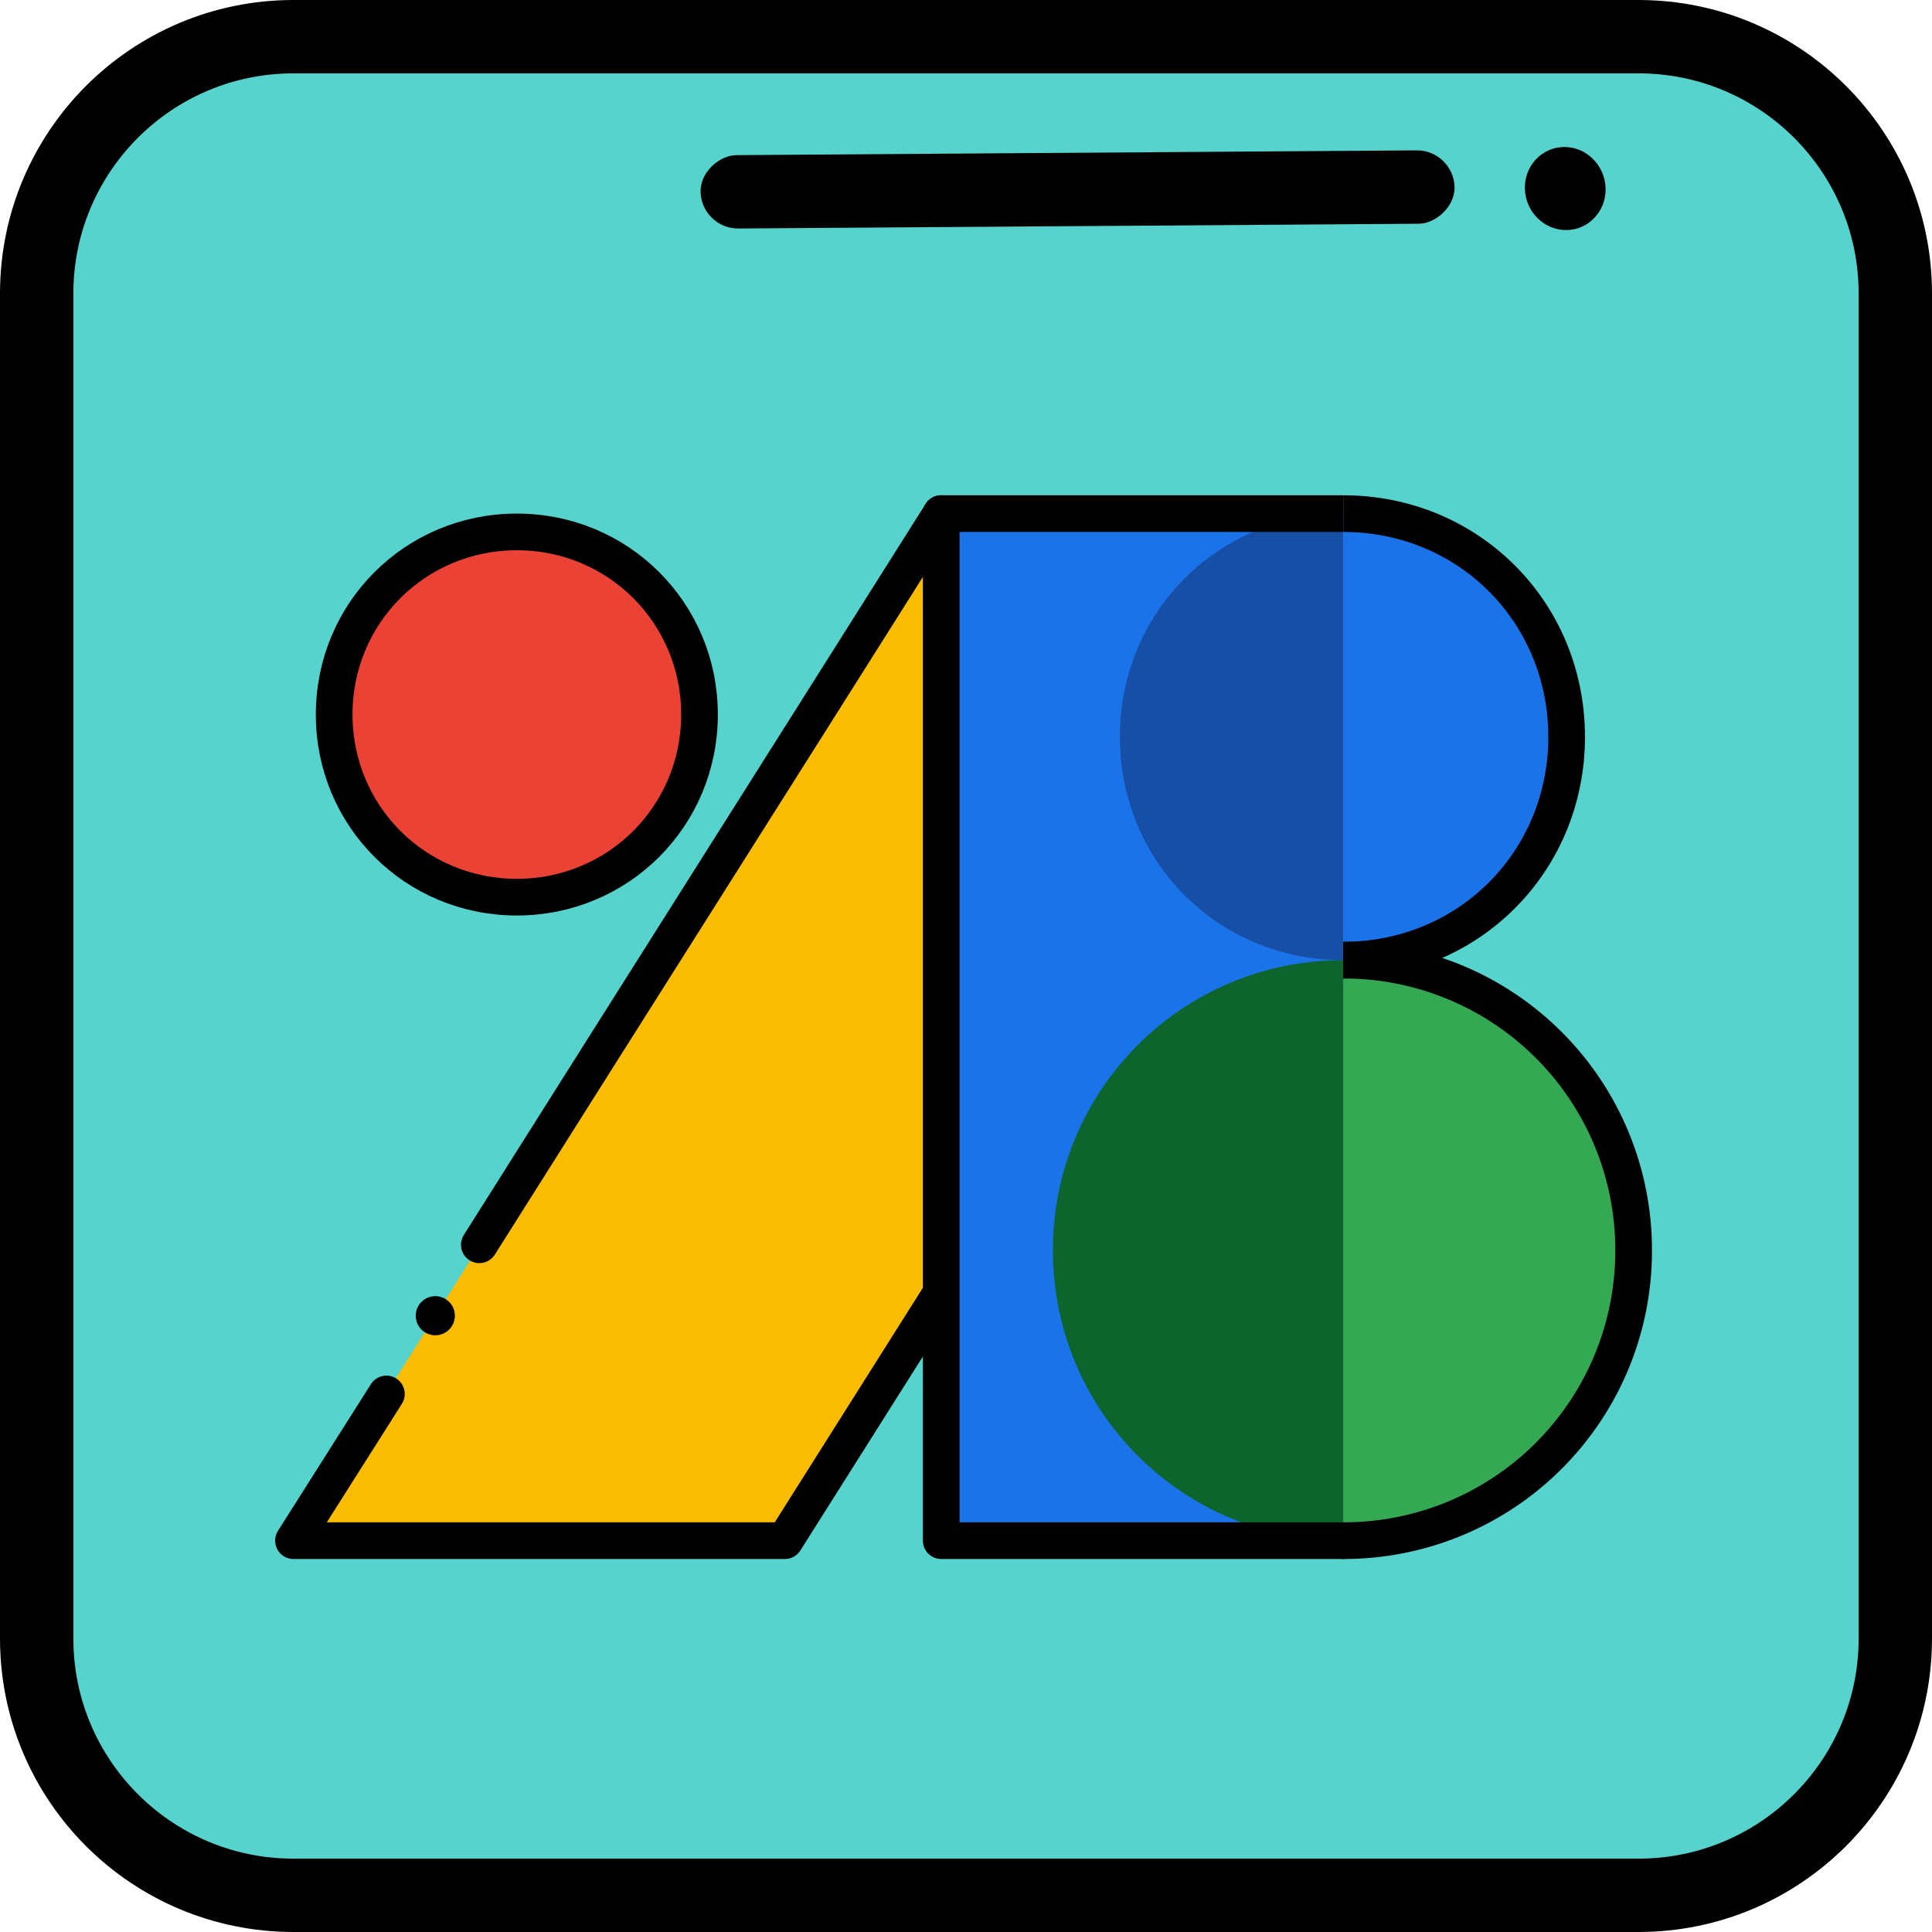 <svg width="79" height="79" viewBox="0 0 79 79" fill="none" xmlns="http://www.w3.org/2000/svg">
<path d="M12 1.5H67C72.799 1.5 77.5 6.201 77.5 12V67C77.5 72.799 72.799 77.5 67 77.5H12C6.201 77.5 1.5 72.799 1.5 67V12C1.5 6.201 6.201 1.5 12 1.5Z" fill="#55D3CC" stroke="black" stroke-width="3" stroke-miterlimit="2.366" stroke-linejoin="round"/>
<path d="M12 62.998L38.485 21H54.927V26.844L32.093 62.998" fill="#FBBC04"/>
<path d="M54.927 62.998H38.487V21.002H54.927V63V62.998Z" fill="#1A73E8"/>
<path d="M66.8 51.13C66.803 52.689 66.498 54.234 65.902 55.675C65.307 57.117 64.432 58.426 63.329 59.529C62.226 60.632 60.916 61.506 59.474 62.101C58.033 62.696 56.487 63.001 54.927 62.998V57.064V51.13V45.195V39.26C56.487 39.257 58.033 39.562 59.475 40.157C60.917 40.753 62.227 41.627 63.33 42.73C64.433 43.833 65.307 45.143 65.903 46.584C66.498 48.026 66.803 49.571 66.8 51.13Z" fill="#34A853"/>
<path d="M54.927 62.998C48.35 62.998 43.053 57.703 43.053 51.13C43.053 44.557 48.35 39.26 54.927 39.26V62.998V62.998Z" fill="#0D652D"/>
<path d="M64.06 30.131C64.06 35.243 60.041 39.26 54.927 39.26V21.002C60.041 21.002 64.06 25.019 64.06 30.133V30.131Z" fill="#1A73E8"/>
<path d="M54.927 39.26C60.041 39.26 64.06 35.243 64.06 30.131V30.133C64.06 25.019 60.041 21.002 54.927 21.002" stroke="black" stroke-width="1.5"/>
<rect width="3" height="30.83" rx="1.5" transform="matrix(-0.027 -1 1 -0.007 28.687 9.354)" fill="black"/>
<ellipse rx="1.65" ry="1.698" transform="matrix(1 -0.007 0.027 1 64.003 7.709)" fill="black"/>
<path d="M54.927 39.26C49.812 39.26 45.793 35.243 45.793 30.131C45.793 25.019 49.812 21 54.927 21V39.26Z" fill="#174EA6"/>
<path d="M13.664 29.217C13.664 25.067 16.98 21.75 21.133 21.75C25.285 21.75 28.603 25.067 28.603 29.217C28.603 33.367 25.286 36.685 21.133 36.685C16.979 36.685 13.664 33.368 13.664 29.217Z" fill="#EA4335" stroke="black" stroke-width="1.5"/>
<path d="M66.8 51.13L66.05 51.129L66.05 51.132L66.8 51.13ZM54.929 62.248C54.515 62.248 54.178 62.583 54.177 62.997C54.177 63.411 54.512 63.748 54.926 63.748L54.929 62.248ZM66.05 51.132C66.053 52.592 65.767 54.039 65.209 55.389L66.596 55.962C67.229 54.429 67.553 52.787 67.55 51.129L66.05 51.132ZM65.209 55.389C64.651 56.739 63.832 57.966 62.799 58.998L63.859 60.059C65.032 58.887 65.962 57.494 66.596 55.962L65.209 55.389ZM62.799 58.998C61.766 60.031 60.539 60.85 59.188 61.408L59.761 62.794C61.294 62.161 62.687 61.232 63.859 60.059L62.799 58.998ZM59.188 61.408C57.838 61.965 56.39 62.251 54.929 62.248L54.926 63.748C56.585 63.752 58.228 63.427 59.761 62.794L59.188 61.408ZM54.929 40.01C56.39 40.007 57.838 40.293 59.188 40.851L59.761 39.464C58.228 38.831 56.585 38.507 54.926 38.51L54.929 40.01ZM59.188 40.851C60.539 41.408 61.766 42.227 62.8 43.261L63.86 42.2C62.687 41.027 61.294 40.097 59.761 39.464L59.188 40.851ZM62.8 43.261C63.833 44.294 64.652 45.52 65.21 46.87L66.596 46.298C65.963 44.765 65.033 43.372 63.86 42.2L62.8 43.261ZM65.21 46.87C65.767 48.221 66.053 49.668 66.05 51.129L67.55 51.132C67.553 49.473 67.229 47.831 66.596 46.298L65.21 46.87Z" fill="black"/>
<path d="M38.485 21C31.077 32.747 26.087 40.614 19.6 50.9M15.8 57L12 62.998H32.093L38.408 53" stroke="black" stroke-width="1.5" stroke-linecap="round" stroke-linejoin="round"/>
<circle cx="17.8" cy="53.8" r="0.8" fill="black"/>
<path d="M54.927 21.002H38.487V62.998H54.927V63" stroke="black" stroke-width="1.5" stroke-linejoin="round"/>
</svg>

